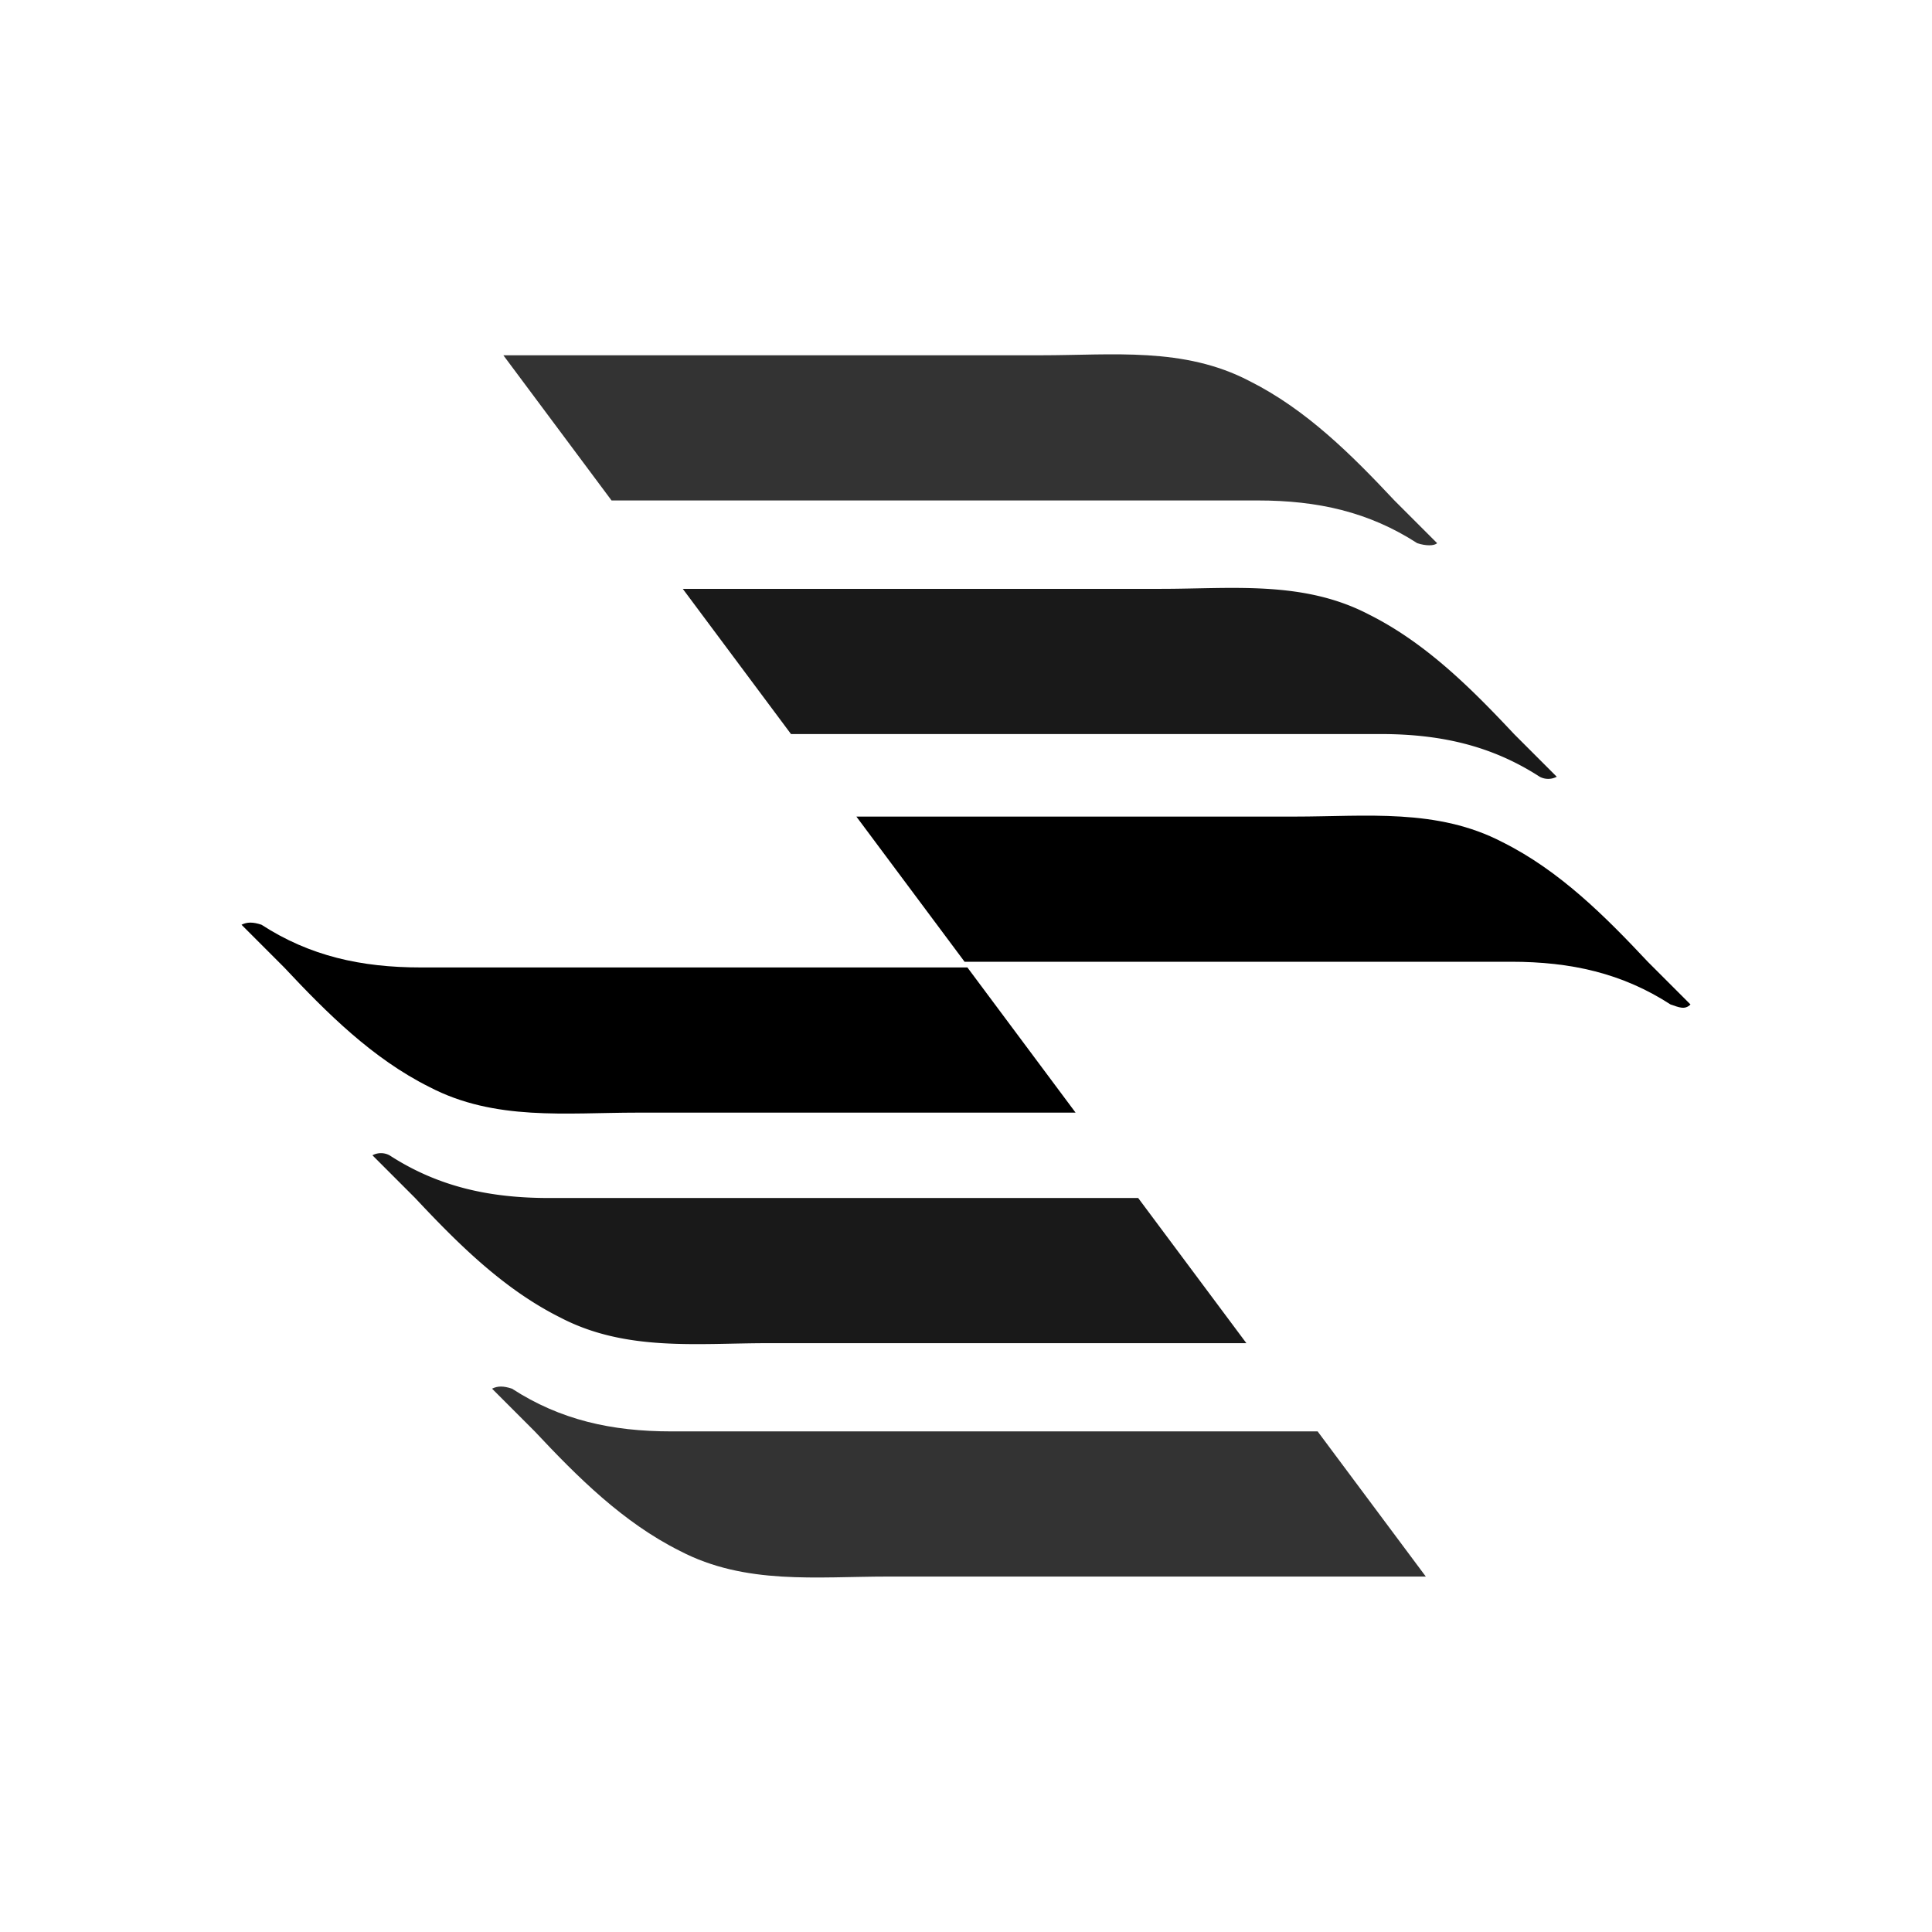 <svg width="80" height="80" viewBox="0 0 80 80" fill="none" xmlns="http://www.w3.org/2000/svg">
    <path opacity=".8" d="m59.508 22.491-1.768-1.768c-1.769-1.886-3.655-3.772-6.012-4.95-2.711-1.415-5.658-1.062-8.605-1.062h-22.28l4.48 6.012h26.758c2.476 0 4.598.472 6.602 1.768.353.118.707.118.825 0z" fill="#000"/>
    <path opacity=".9" d="m64.462 32.163-1.768-1.768c-1.768-1.886-3.654-3.772-6.012-4.951-2.711-1.415-5.658-1.061-8.605-1.061H28.273l4.48 6.012h24.4c2.476 0 4.598.471 6.602 1.768a.751.751 0 0 0 .707 0z" fill="#000"/>
    <path d="m70 41.593-1.769-1.769c-1.768-1.886-3.654-3.772-6.012-4.95-2.71-1.415-5.658-1.061-8.605-1.061H35.461l4.48 6.011h22.632c2.475 0 4.597.472 6.601 1.769.354.118.59.235.825 0z" fill="#000"/>
    <path opacity=".8" d="m20.375 57.502 1.768 1.769c1.768 1.886 3.654 3.772 6.012 4.95 2.711 1.415 5.658 1.061 8.605 1.061h22.28l-4.48-6.011H27.8c-2.475 0-4.597-.472-6.6-1.769-.355-.117-.59-.117-.826 0z" fill="#000"/>
    <path opacity=".9" d="m15.422 47.838 1.768 1.769c1.768 1.886 3.654 3.772 6.012 4.95 2.711 1.415 5.658 1.061 8.605 1.061H51.61l-4.48-6.011h-24.4c-2.476 0-4.598-.472-6.602-1.769a.751.751 0 0 0-.707 0z" fill="#000"/>
    <path d="m10 38.291 1.768 1.769c1.768 1.886 3.654 3.772 6.012 4.95 2.711 1.415 5.658 1.062 8.605 1.062h18.153l-4.48-6.012H17.427c-2.475 0-4.597-.472-6.6-1.769-.354-.117-.59-.117-.826 0z" fill="#000"/>
</svg>
